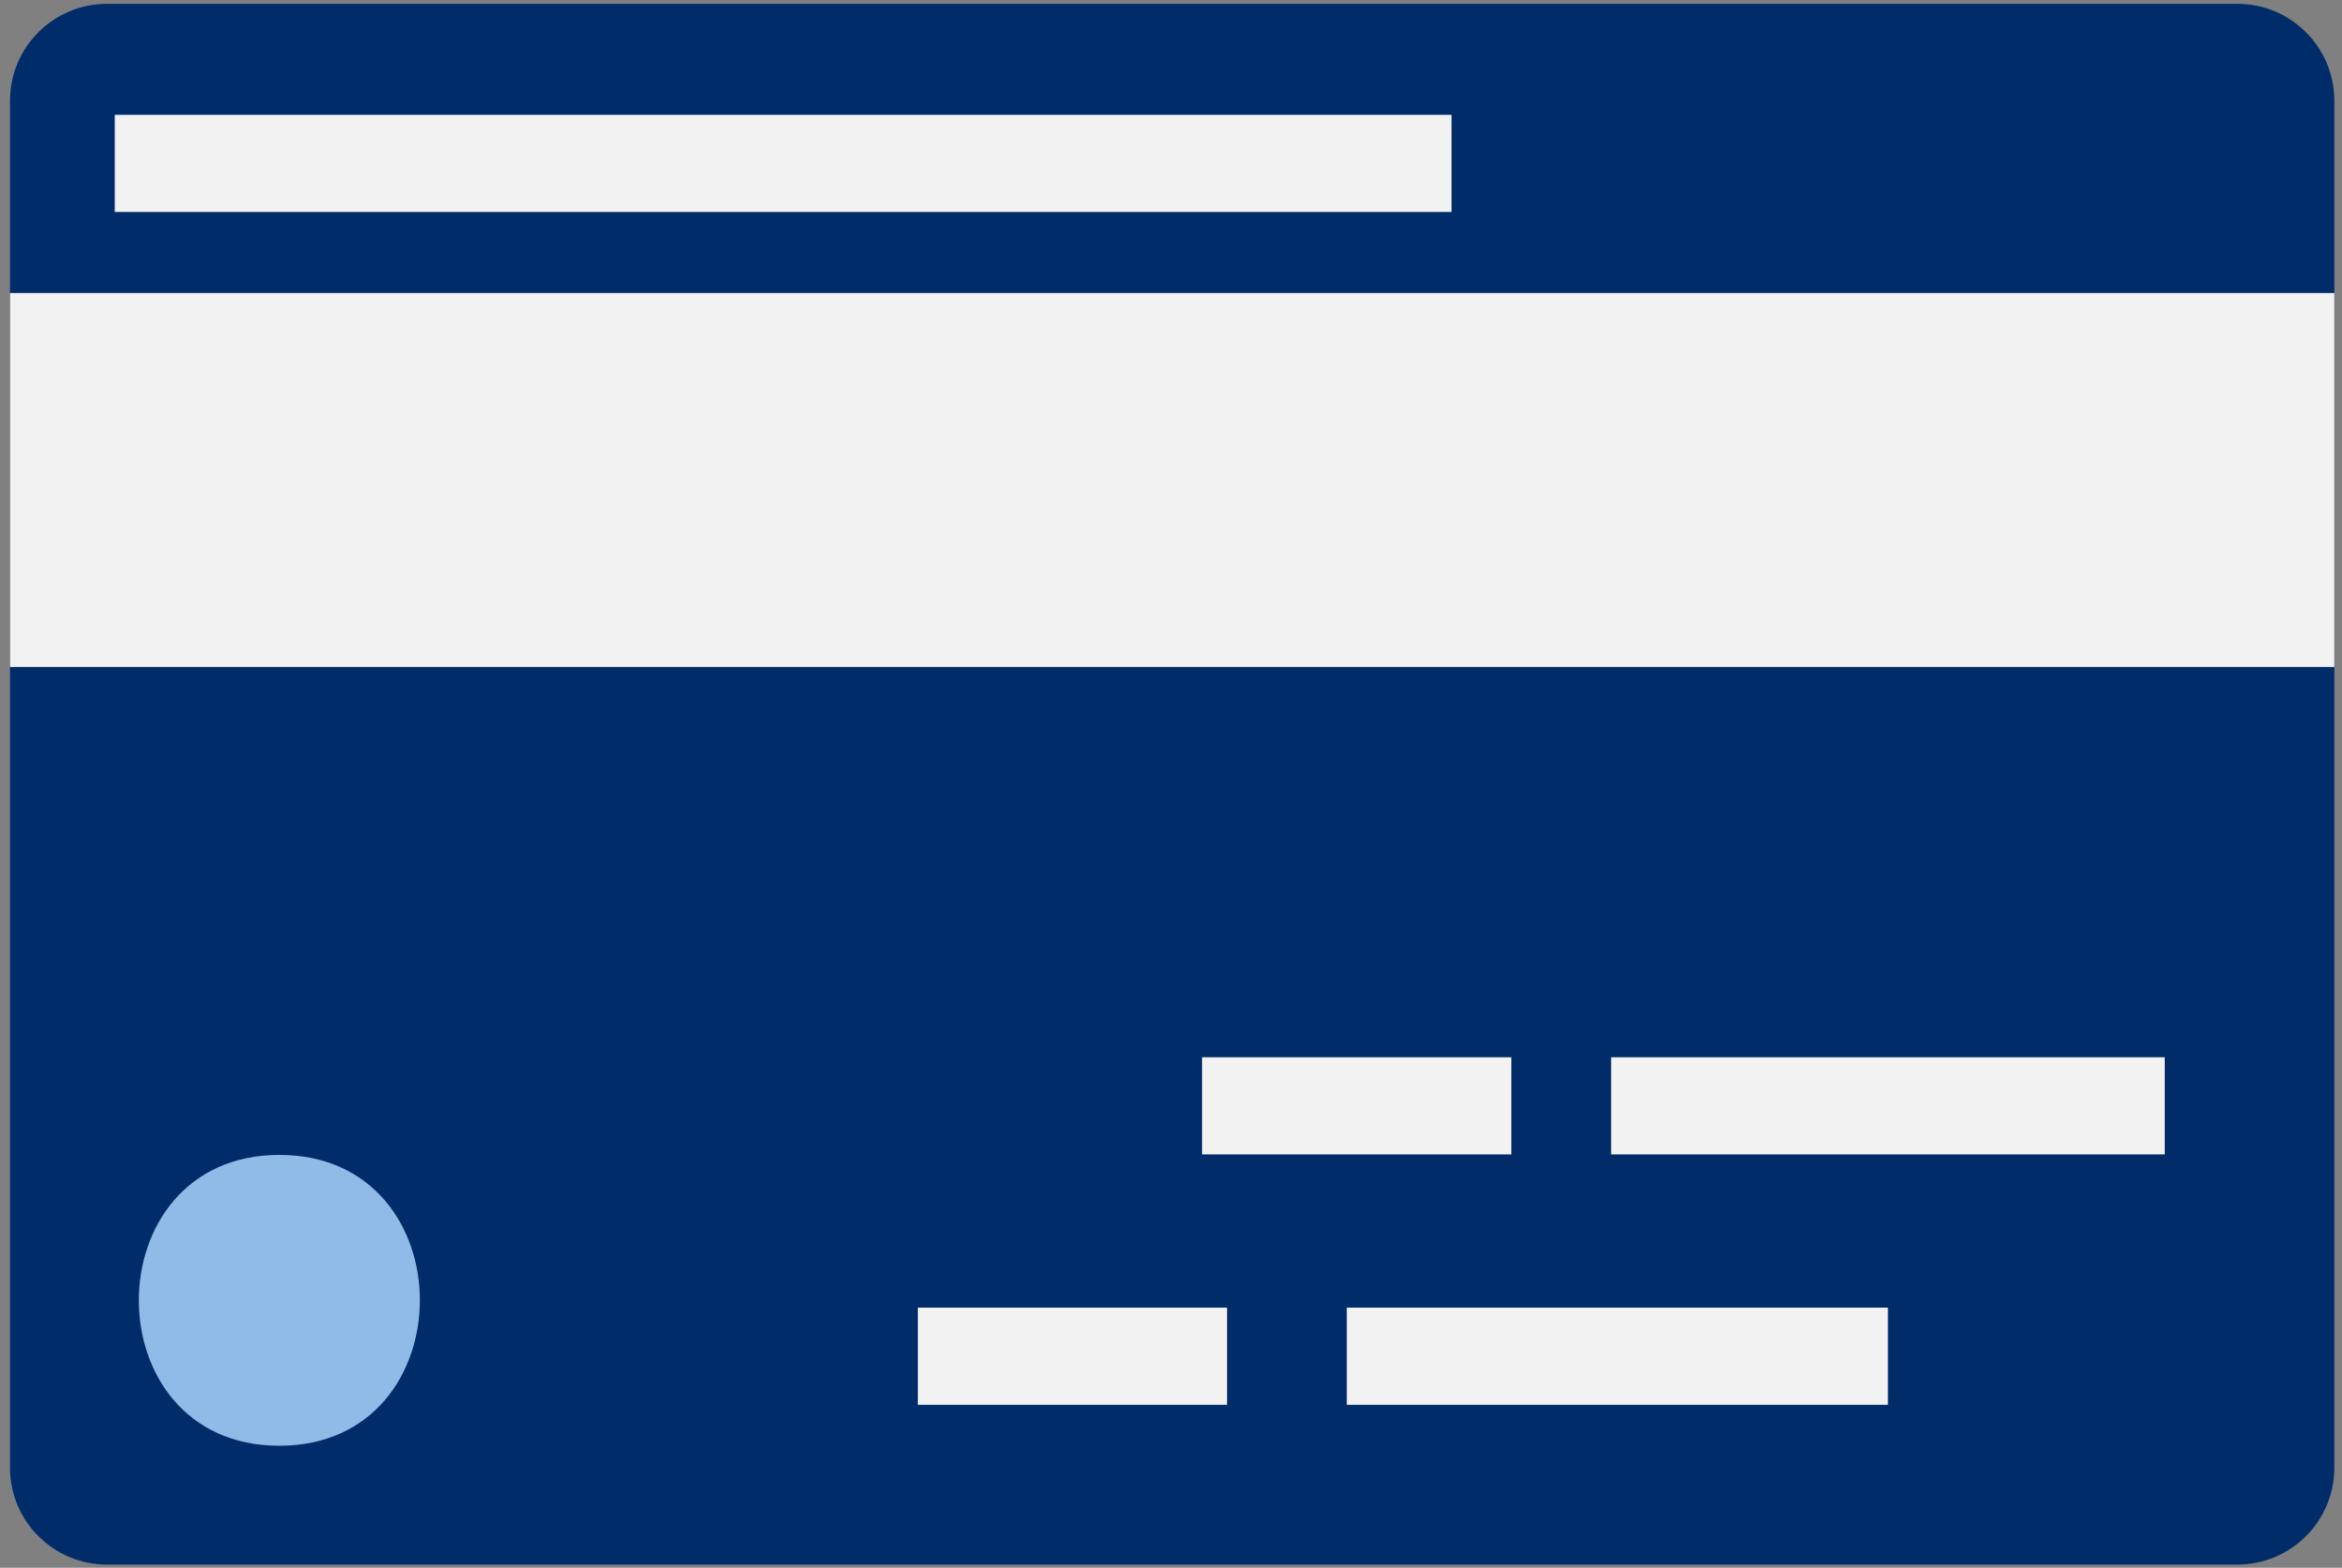 <svg width="118" height="79" viewBox="0 0 118 79" fill="none" xmlns="http://www.w3.org/2000/svg">
<rect x="0" y="0" width="118" height="79" fill="#808080" stroke="none"/>
<path d="M112.727 0.192H5.391C2.692 0.192 0.504 2.38 0.504 5.078V73.956C0.504 76.654 2.692 78.841 5.391 78.841H112.727C115.426 78.841 117.614 76.654 117.614 73.956V5.078C117.614 2.38 115.426 0.192 112.727 0.192Z" fill="#002D69"/>
<path d="M73.133 5.785H5.782V10.681H73.133V5.785Z" fill="#F2F2F2"/>
<path d="M0.504 33.612H117.614V14.766H0.504V33.612Z" fill="#F2F2F2"/>
<path d="M109.07 53.277H81.174V58.172H109.07V53.277Z" fill="#F2F2F2"/>
<path d="M95.121 65.893H67.856V70.788H95.121V65.893Z" fill="#F2F2F2"/>
<path d="M61.824 65.893H46.243V70.788H61.824V65.893Z" fill="#F2F2F2"/>
<path d="M76.148 53.277H60.567V58.172H76.148V53.277Z" fill="#F2F2F2"/>
<path d="M14.075 72.853C23.508 72.853 23.523 58.196 14.075 58.196C4.642 58.196 4.627 72.853 14.075 72.853Z" fill="#90BAE7"/>
</svg>
